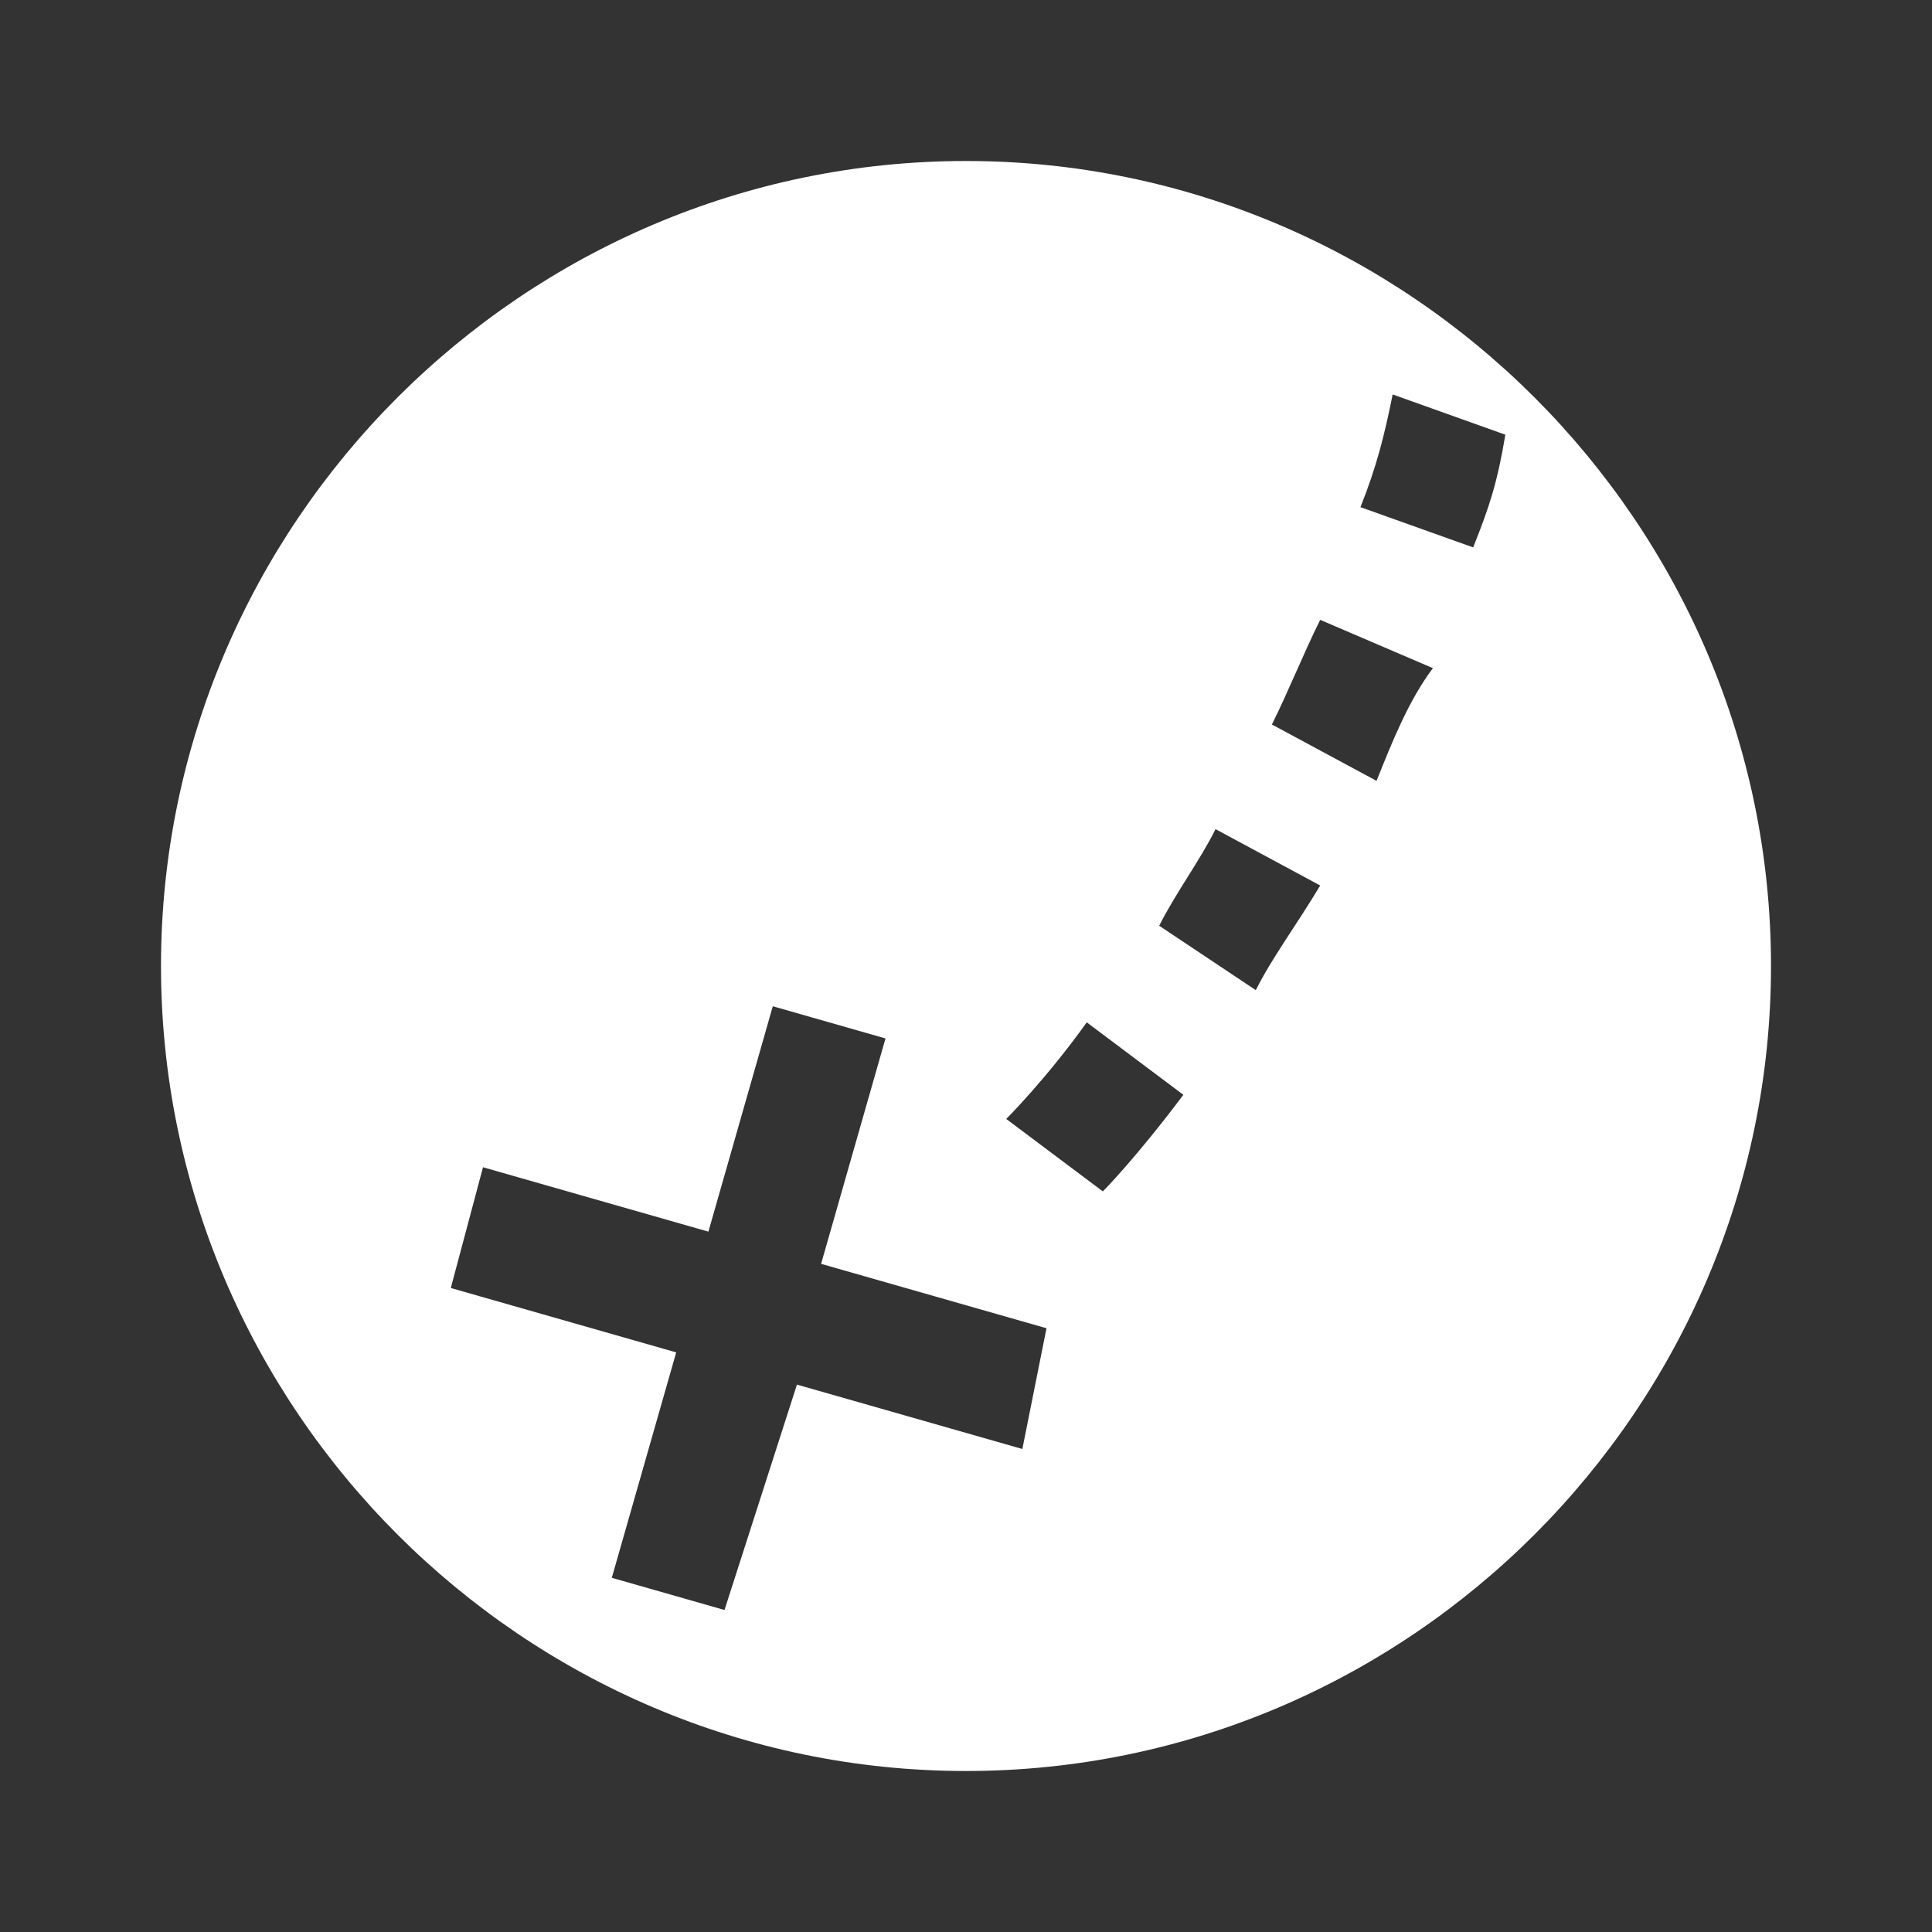 <?xml version="1.0" encoding="utf-8"?>
<!-- Generator: Adobe Illustrator 19.2.1, SVG Export Plug-In . SVG Version: 6.00 Build 0)  -->
<svg version="1.1" id="Layer_1" xmlns="http://www.w3.org/2000/svg" xmlns:xlink="http://www.w3.org/1999/xlink" x="0px" y="0px"
	 viewBox="0 0 24 24" style="enable-background:new 0 0 24 24;" xml:space="preserve">
<rect x="0" y="0" width="24" height="24" fill="#333333" stroke="none"/>
<style type="text/css">
	.st0{fill:#FFFFFF;}
</style>
<path class="st0" d="M12,2C6.5,2,2,6.5,2,12s4.5,10,10,10s10-4.5,10-10S17.5,2,12,2z M12.7,18l-2.8-0.8L9,20l-1.4-0.4l0.8-2.8
	l-2.8-0.8L6,14.5l2.8,0.8l0.8-2.8l1.4,0.4l-0.8,2.8l2.8,0.8L12.7,18z M13.7,14.8l-1.2-0.9c0,0,0.5-0.5,1-1.2l1.2,0.9
	C14.1,14.4,13.7,14.8,13.7,14.8z M15.6,12.3l-1.2-0.8c0.2-0.4,0.5-0.8,0.7-1.2l1.3,0.7C16.1,11.5,15.8,11.9,15.6,12.3z M17.1,9.7
	L15.8,9c0.2-0.4,0.4-0.9,0.6-1.3l1.4,0.6C17.5,8.7,17.3,9.2,17.1,9.7z M18.3,6.8l-1.4-0.5c0.2-0.5,0.3-0.9,0.4-1.4l1.4,0.5
	C18.6,6,18.5,6.3,18.3,6.8z"/>
</svg>
